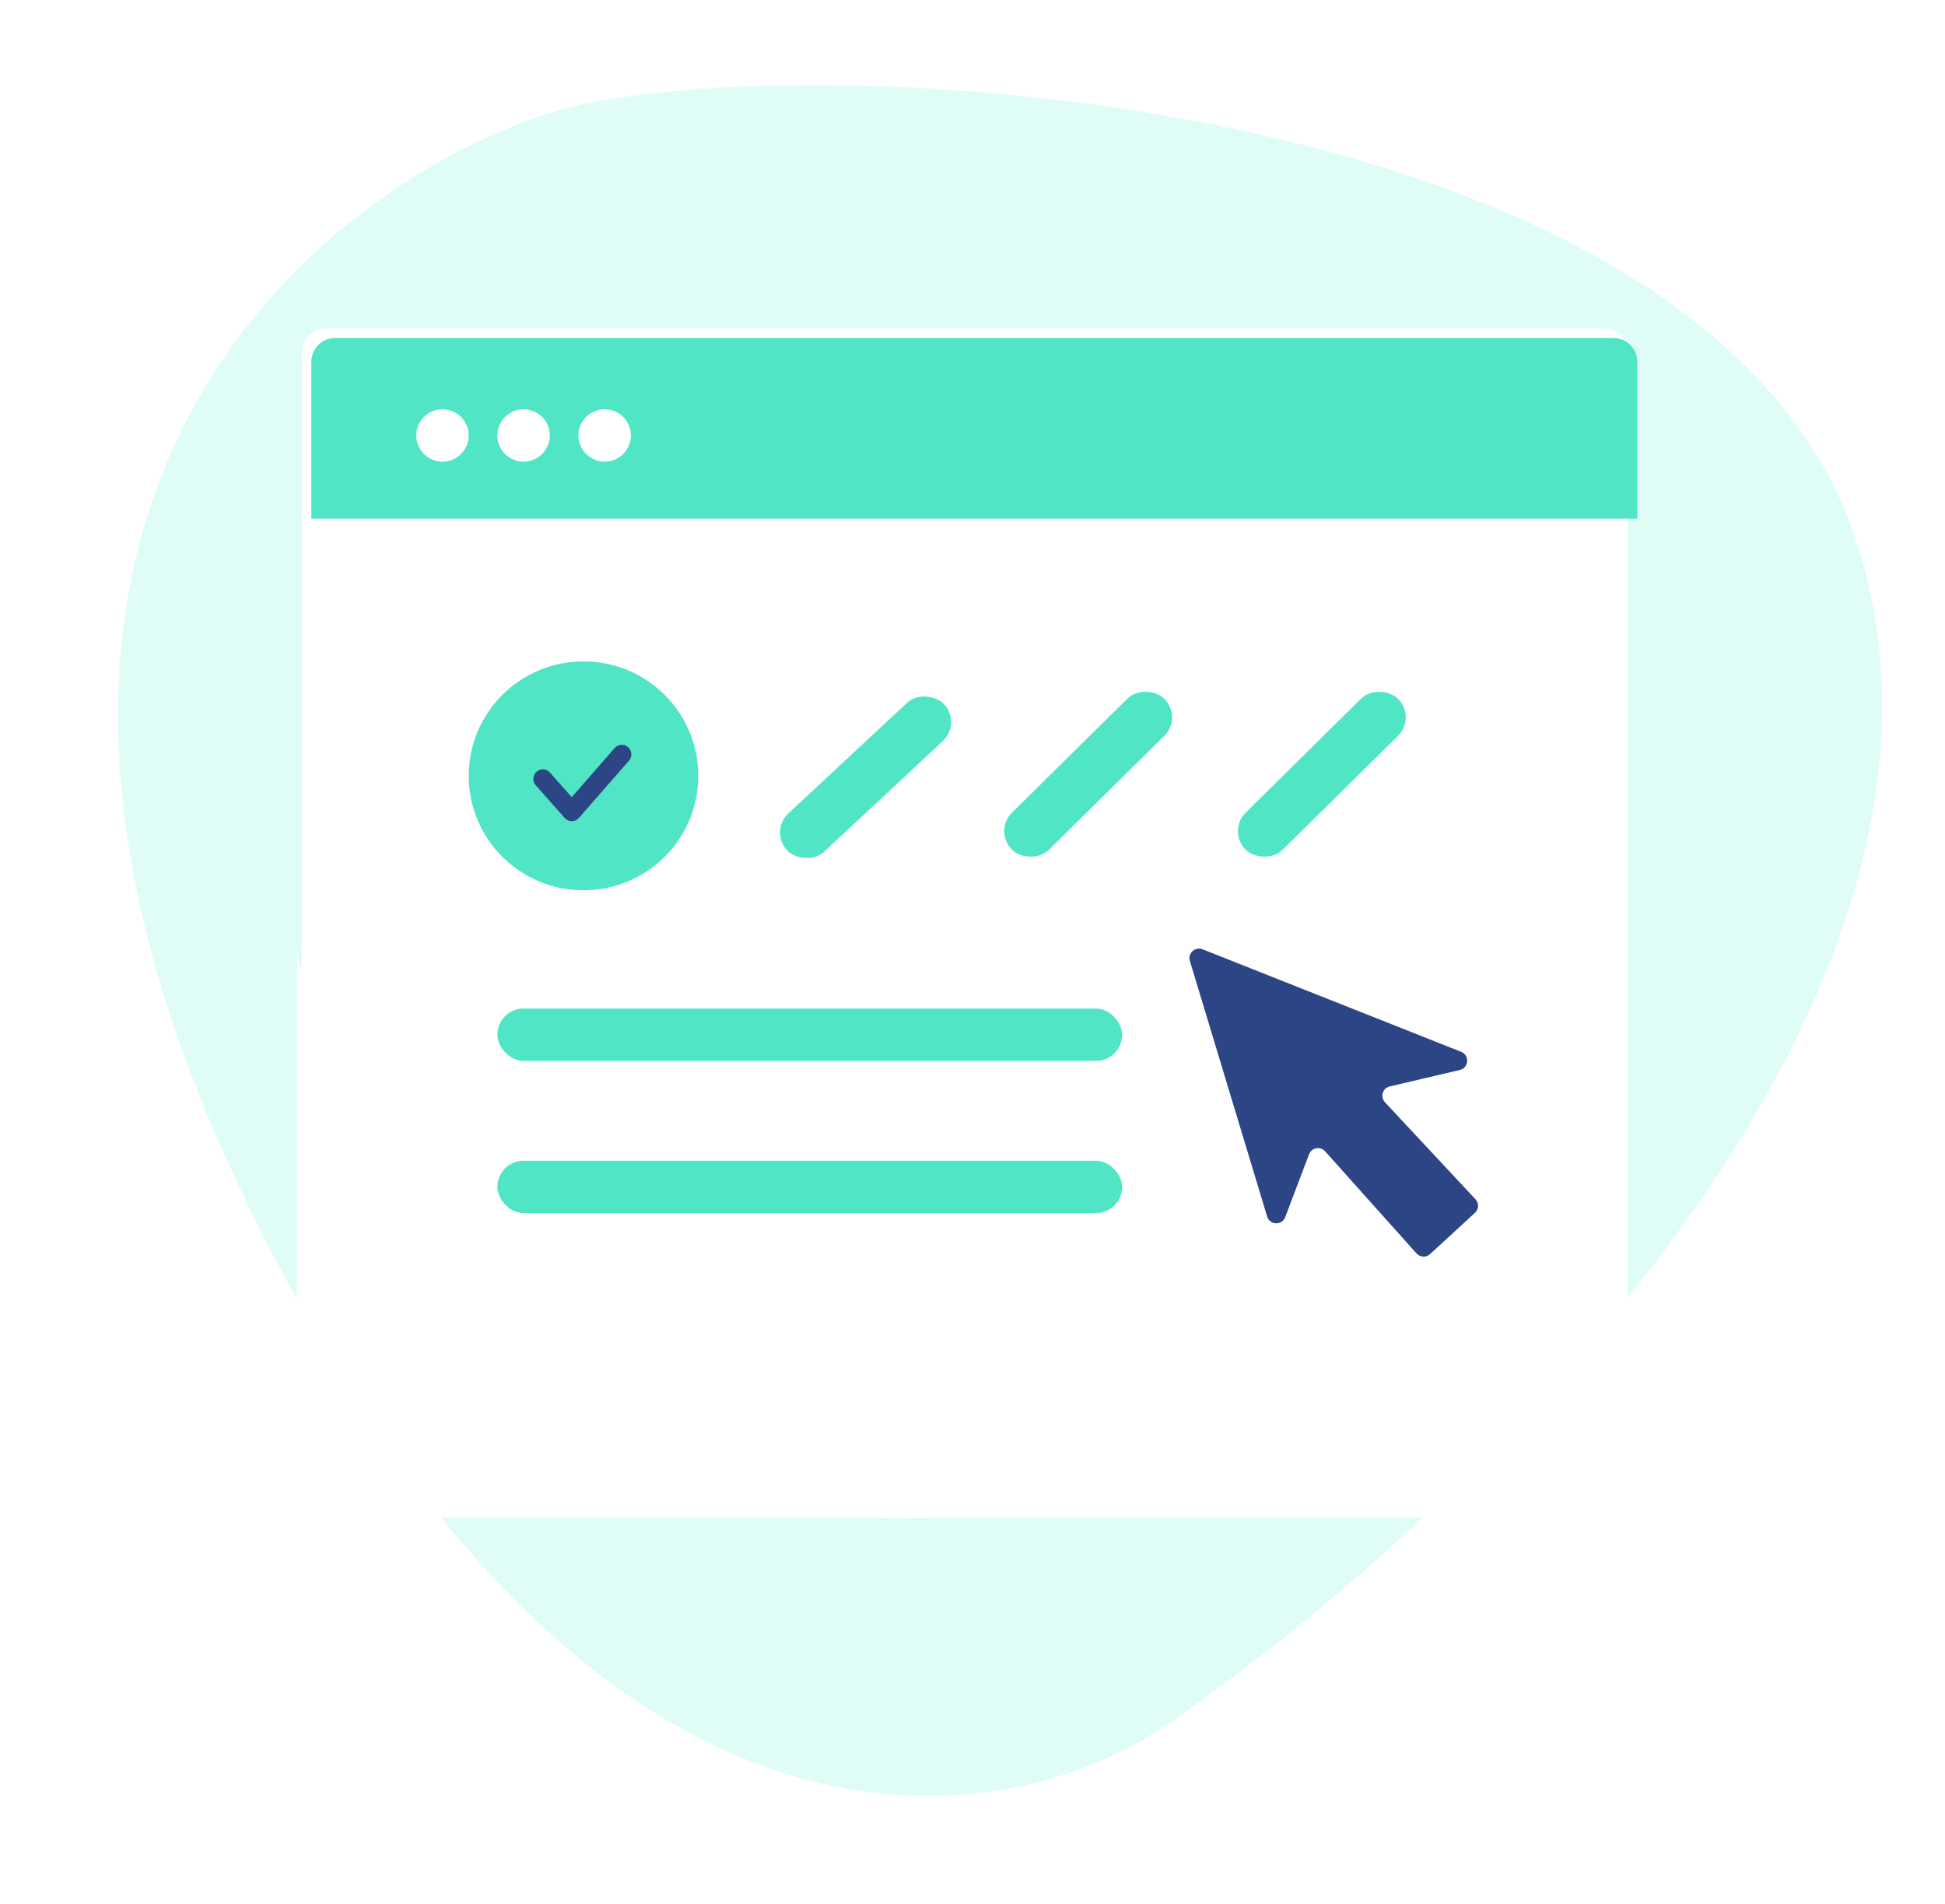 <svg width="190" height="186" viewBox="0 0 190 186" fill="none" xmlns="http://www.w3.org/2000/svg">
<path d="M24.232 117.73C-9.113 49.258 31.273 18.403 53.316 11.156C75.359 3.909 167.334 8.055 181.483 53.28C195.633 98.506 142.826 148.599 114.654 167.992C98.407 179.768 57.576 186.202 24.232 117.73Z" fill="#95F9DF" fill-opacity="0.3"/>
<g filter="url(#filter0_dd)">
<path d="M30.411 35.34C30.411 34.053 31.454 33.011 32.741 33.011H157.611C158.898 33.011 159.941 34.053 159.941 35.34V142.155C159.941 146.015 156.812 149.144 152.952 149.144H37.4C33.54 149.144 30.411 146.015 30.411 142.155V35.34Z" fill="white"/>
</g>
<path d="M30.411 35.34C30.411 34.053 31.454 33.011 32.741 33.011H157.611C158.898 33.011 159.941 34.053 159.941 35.34V50.663H30.411V35.34Z" fill="#50E6C5"/>
<rect x="48.583" y="98.51" width="61.037" height="5.11" rx="2.555" fill="#50E6C5"/>
<rect width="20.938" height="5.117" rx="2.559" transform="matrix(0.732 -0.682 0.684 0.73 75.141 81.191)" fill="#50E6C5"/>
<rect width="20.936" height="5.117" rx="2.559" transform="matrix(0.712 -0.703 0.705 0.71 97.04 81.165)" fill="#50E6C5"/>
<rect width="20.936" height="5.117" rx="2.559" transform="matrix(0.712 -0.703 0.705 0.71 119.87 81.165)" fill="#50E6C5"/>
<rect x="48.583" y="113.375" width="61.037" height="5.11" rx="2.555" fill="#50E6C5"/>
<g filter="url(#filter1_d)">
<path d="M123.783 117.893L116.235 92.924C116.01 92.178 116.746 91.501 117.471 91.788L142.736 101.805C143.584 102.141 143.494 103.37 142.606 103.578L135.759 105.186C135.062 105.349 134.803 106.205 135.291 106.729L144.135 116.207C144.488 116.585 144.465 117.178 144.085 117.528L139.699 121.561C139.317 121.913 138.72 121.884 138.374 121.497L129.444 111.52C128.979 111 128.127 111.158 127.879 111.811L125.546 117.954C125.231 118.785 124.041 118.744 123.783 117.893Z" fill="#2C4584"/>
</g>
<ellipse cx="43.224" cy="42.533" rx="2.563" ry="2.555" fill="white"/>
<ellipse cx="51.145" cy="42.533" rx="2.563" ry="2.555" fill="white"/>
<ellipse cx="59.066" cy="42.533" rx="2.563" ry="2.555" fill="white"/>
<ellipse cx="57.001" cy="75.779" rx="11.214" ry="11.18" fill="#50E6C5"/>
<path d="M53.03 76.079L55.857 79.273L60.74 73.683" stroke="#2C4584" stroke-width="1.864" stroke-linecap="round" stroke-linejoin="round"/>
<g filter="url(#filter2_dd)">
<path d="M29.943 93.718C32.477 108.284 53.543 145.92 84.487 149.025C95.998 149.016 100.825 149.065 88.418 149.229C87.091 149.224 85.78 149.155 84.487 149.025C72.019 149.035 51.708 149.114 36.956 149.19C33.08 149.211 29.943 146.075 29.943 142.199V93.718Z" fill="white"/>
</g>
<defs>
<filter id="filter0_dd" x="13.172" y="15.771" width="163.077" height="149.681" filterUnits="userSpaceOnUse" color-interpolation-filters="sRGB">
<feFlood flood-opacity="0" result="BackgroundImageFix"/>
<feColorMatrix in="SourceAlpha" type="matrix" values="0 0 0 0 0 0 0 0 0 0 0 0 0 0 0 0 0 0 127 0"/>
<feOffset dx="-3.727" dy="-3.727"/>
<feGaussianBlur stdDeviation="6.756"/>
<feColorMatrix type="matrix" values="0 0 0 0 0.76 0 0 0 0 0.81 0 0 0 0 0.944 0 0 0 0.109 0"/>
<feBlend mode="normal" in2="BackgroundImageFix" result="effect1_dropShadow"/>
<feColorMatrix in="SourceAlpha" type="matrix" values="0 0 0 0 0 0 0 0 0 0 0 0 0 0 0 0 0 0 127 0"/>
<feOffset dx="2.796" dy="2.796"/>
<feGaussianBlur stdDeviation="6.756"/>
<feColorMatrix type="matrix" values="0 0 0 0 0.761 0 0 0 0 0.812 0 0 0 0 0.945 0 0 0 0.221 0"/>
<feBlend mode="normal" in2="effect1_dropShadow" result="effect2_dropShadow"/>
<feBlend mode="normal" in="SourceGraphic" in2="effect2_dropShadow" result="shape"/>
</filter>
<filter id="filter1_d" x="113.864" y="90.323" width="32.851" height="34.746" filterUnits="userSpaceOnUse" color-interpolation-filters="sRGB">
<feFlood flood-opacity="0" result="BackgroundImageFix"/>
<feColorMatrix in="SourceAlpha" type="matrix" values="0 0 0 0 0 0 0 0 0 0 0 0 0 0 0 0 0 0 127 0"/>
<feOffset dy="0.932"/>
<feGaussianBlur stdDeviation="1.165"/>
<feColorMatrix type="matrix" values="0 0 0 0 0.777 0 0 0 0 0.791 0 0 0 0 0.829 0 0 0 1 0"/>
<feBlend mode="normal" in2="BackgroundImageFix" result="effect1_dropShadow"/>
<feBlend mode="normal" in="SourceGraphic" in2="effect1_dropShadow" result="shape"/>
</filter>
<filter id="filter2_dd" x="12.703" y="76.478" width="99.319" height="89.059" filterUnits="userSpaceOnUse" color-interpolation-filters="sRGB">
<feFlood flood-opacity="0" result="BackgroundImageFix"/>
<feColorMatrix in="SourceAlpha" type="matrix" values="0 0 0 0 0 0 0 0 0 0 0 0 0 0 0 0 0 0 127 0"/>
<feOffset dx="-3.727" dy="-3.727"/>
<feGaussianBlur stdDeviation="6.756"/>
<feColorMatrix type="matrix" values="0 0 0 0 0.76 0 0 0 0 0.81 0 0 0 0 0.944 0 0 0 0.109 0"/>
<feBlend mode="normal" in2="BackgroundImageFix" result="effect1_dropShadow"/>
<feColorMatrix in="SourceAlpha" type="matrix" values="0 0 0 0 0 0 0 0 0 0 0 0 0 0 0 0 0 0 127 0"/>
<feOffset dx="2.796" dy="2.796"/>
<feGaussianBlur stdDeviation="6.756"/>
<feColorMatrix type="matrix" values="0 0 0 0 0.761 0 0 0 0 0.812 0 0 0 0 0.945 0 0 0 0.221 0"/>
<feBlend mode="normal" in2="effect1_dropShadow" result="effect2_dropShadow"/>
<feBlend mode="normal" in="SourceGraphic" in2="effect2_dropShadow" result="shape"/>
</filter>
</defs>
</svg>

